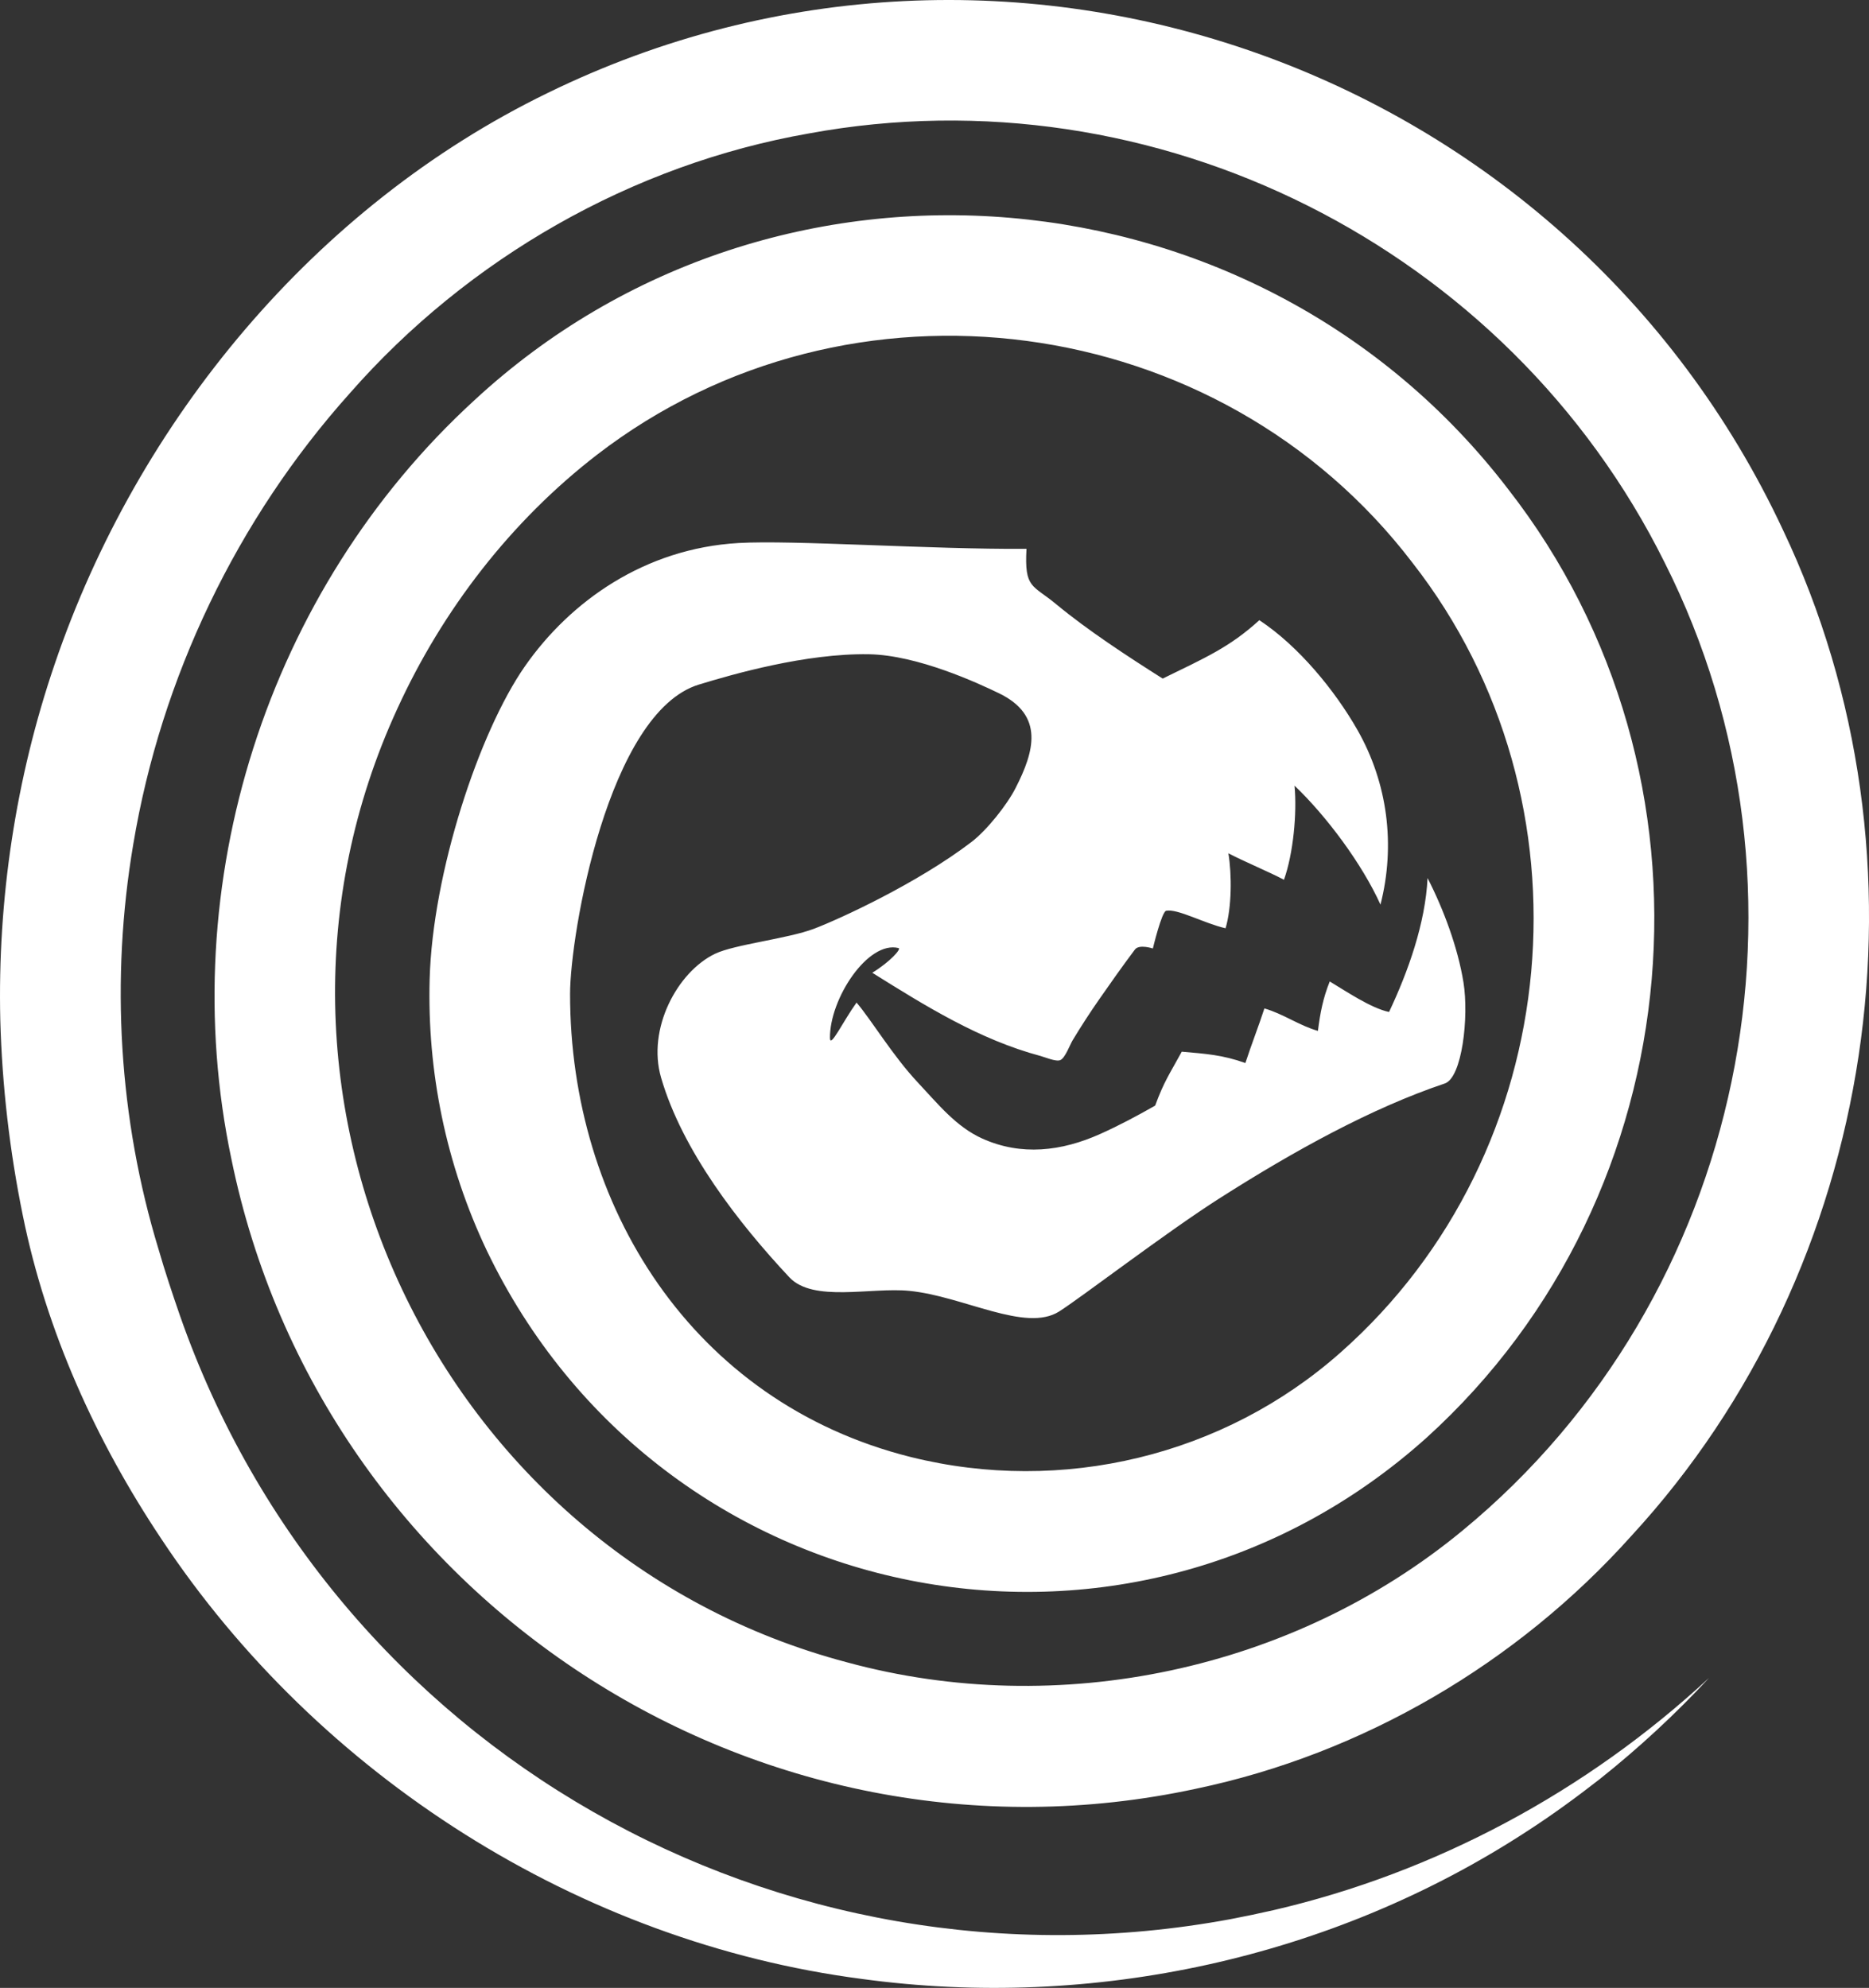 <?xml version="1.0" encoding="UTF-8"?>
<svg id="a" data-name="Layer 10" xmlns="http://www.w3.org/2000/svg" viewBox="0 0 1393.51 1482.07">
  <rect x="0" y="0" width="1393.51" height="1482.07" fill="#333333" stroke="none"/>
  <defs>
    <style>
      .b {
        fill: #fff;
      }
    </style>
  </defs>
  <path class="b" d="M521.09,510.38c25.33-7.74,79.64-23.39,126.69-22.61,36.44.6,81.69,21.68,96.9,29.02,34.29,16.55,26.4,43.6,12.51,70.77-6.52,12.75-21.5,31.49-32.87,40.18-40.03,30.6-97.91,57.28-117.39,64.68s-59.28,11.69-73.77,18.65c-28.17,13.52-50.84,55.96-40.27,92.35,15.8,54.41,57.76,108.4,95.61,148.82,17.8,19.01,60.9,7.3,89.49,10.15,40.51,4.04,86.59,31.21,111.66,15.4,16.11-10.16,79.92-59.09,119.36-84.23,55.93-35.65,113.62-67.43,168.23-85.79,12.86-4.32,18.1-49.58,13.9-75.45-4.2-25.87-14.79-54.37-26.76-77.69-1.65,33.67-14.32,69.36-28.71,99.84-13.52-2.83-32.36-15.65-44.22-22.75-5.03,12.46-7.12,23.52-8.82,36.84-13.89-3.93-26.02-12.8-39.9-16.73-4.61,14.13-9.57,26.57-14.18,40.7-17.02-6.08-29.42-6.89-47.43-8.46-9.35,17.14-13.09,21.89-19.85,40.21-13.19,7.5-26.55,14.68-41.01,21.16-28.93,12.96-58.86,16.42-87.78,3.44-19.73-8.86-33.2-25.95-48.02-41.7-18.8-20-34.65-46.65-45.82-59.72-10.19,14.14-19.73,34.5-19.82,26.41-.33-29.12,28.28-72.81,51.14-67.05,2.24.57-6.15,10.12-19.59,18.41,39.52,24.7,80,49.94,125.46,62.05,3.3.88,11.46,4.44,14.71,3.07,3.64-1.54,7.18-11.41,9.22-14.8,6.3-10.45,12.95-20.69,19.93-30.7,7.44-10.67,17.04-24.38,26.52-36.96,3.13-4.15,13.36-.76,13.36-.76,0,0,6.57-27.47,9.92-28.11,8.62-1.66,28.25,9.37,44.29,13.05,4.61-15.69,4.74-39.85,2.1-55.92,11.94,6.29,29.5,13.46,41.44,19.75,6.93-19.38,9.83-49.69,7.86-70.18,23.95,22.83,50.49,58.55,64.1,88.71,11.32-44.33,5.38-90.75-17.32-130.47-16.58-29.02-43.61-62.22-73-81.59-22.04,20.1-40,27.86-72.06,43.54-25.85-16.35-56.09-36.1-79.46-55.5-17.65-14.65-23.74-11.46-22.09-41.23-72.57.48-173.89-6.7-214.73-4.34-69.76,4.03-125.41,43.29-159.39,92.11s-68.72,153.68-70.88,233.14c-1.86,68.35,11.94,137.67,42.56,202.17,129.43,269.73,478.05,339.54,700.79,139.56,200.33-181.65,226.93-494.13,60.67-707.26-186.14-242.94-546.22-274.13-770.83-66-154.45,141.55-224.17,360.68-181,565.58,67.1,327.88,391.91,539.96,719.11,469.46,124.67-26.1,239.65-93.64,324.57-188.4,184.49-200.12,229.92-504.47,113.13-750.16C1167.51,48.99,751.26-98.52,407.98,69.48,234.55,153.93,102.57,313.52,40.77,495.15,11.7,580.27-1.92,670.71.22,760.61c1.35,48.82,7,97.74,16.79,145.58,17.51,86.4,54.55,168.12,103.34,241.22,117.21,176.81,311.74,300.57,522.18,327.96,172.09,23.48,350.66-15.18,496.23-110.24,18.48-11.92,36.94-25.41,54.26-38.95,28.89-23.01,56.23-48.26,81.25-75.27-91.26,84.63-203.94,145.2-324.78,173.2-9.72,2.23-22.03,4.8-31.82,6.66-336.71,62.52-670.14-125.82-783.52-449.98-5.54-16.04-11.19-32.9-15.88-49.2-29.74-97.49-35.95-201.69-18.91-302.16,20.75-124.32,77.32-242.34,161.44-336.23,88.23-100.59,210.41-170.63,342.35-193.72,258.3-47.57,521.17,84.82,637.94,319.82,122.91,243.73,60.44,547.94-150.58,721.74-126.34,104.3-301.23,141.29-459.19,98.24-305.4-80.84-467.33-424.03-335-711.07,33.61-73.49,84.68-139.71,148.8-189.18,188.16-144.99,463.94-108.13,608.03,80.57,138.62,177.51,115.24,439.4-53.62,588.71-87.09,77.24-207.76,106.05-320.53,77.95-163.25-40.9-254.03-187.75-253.97-345.24.02-44.2,28.32-209.96,96.06-230.65Z"/>
</svg>